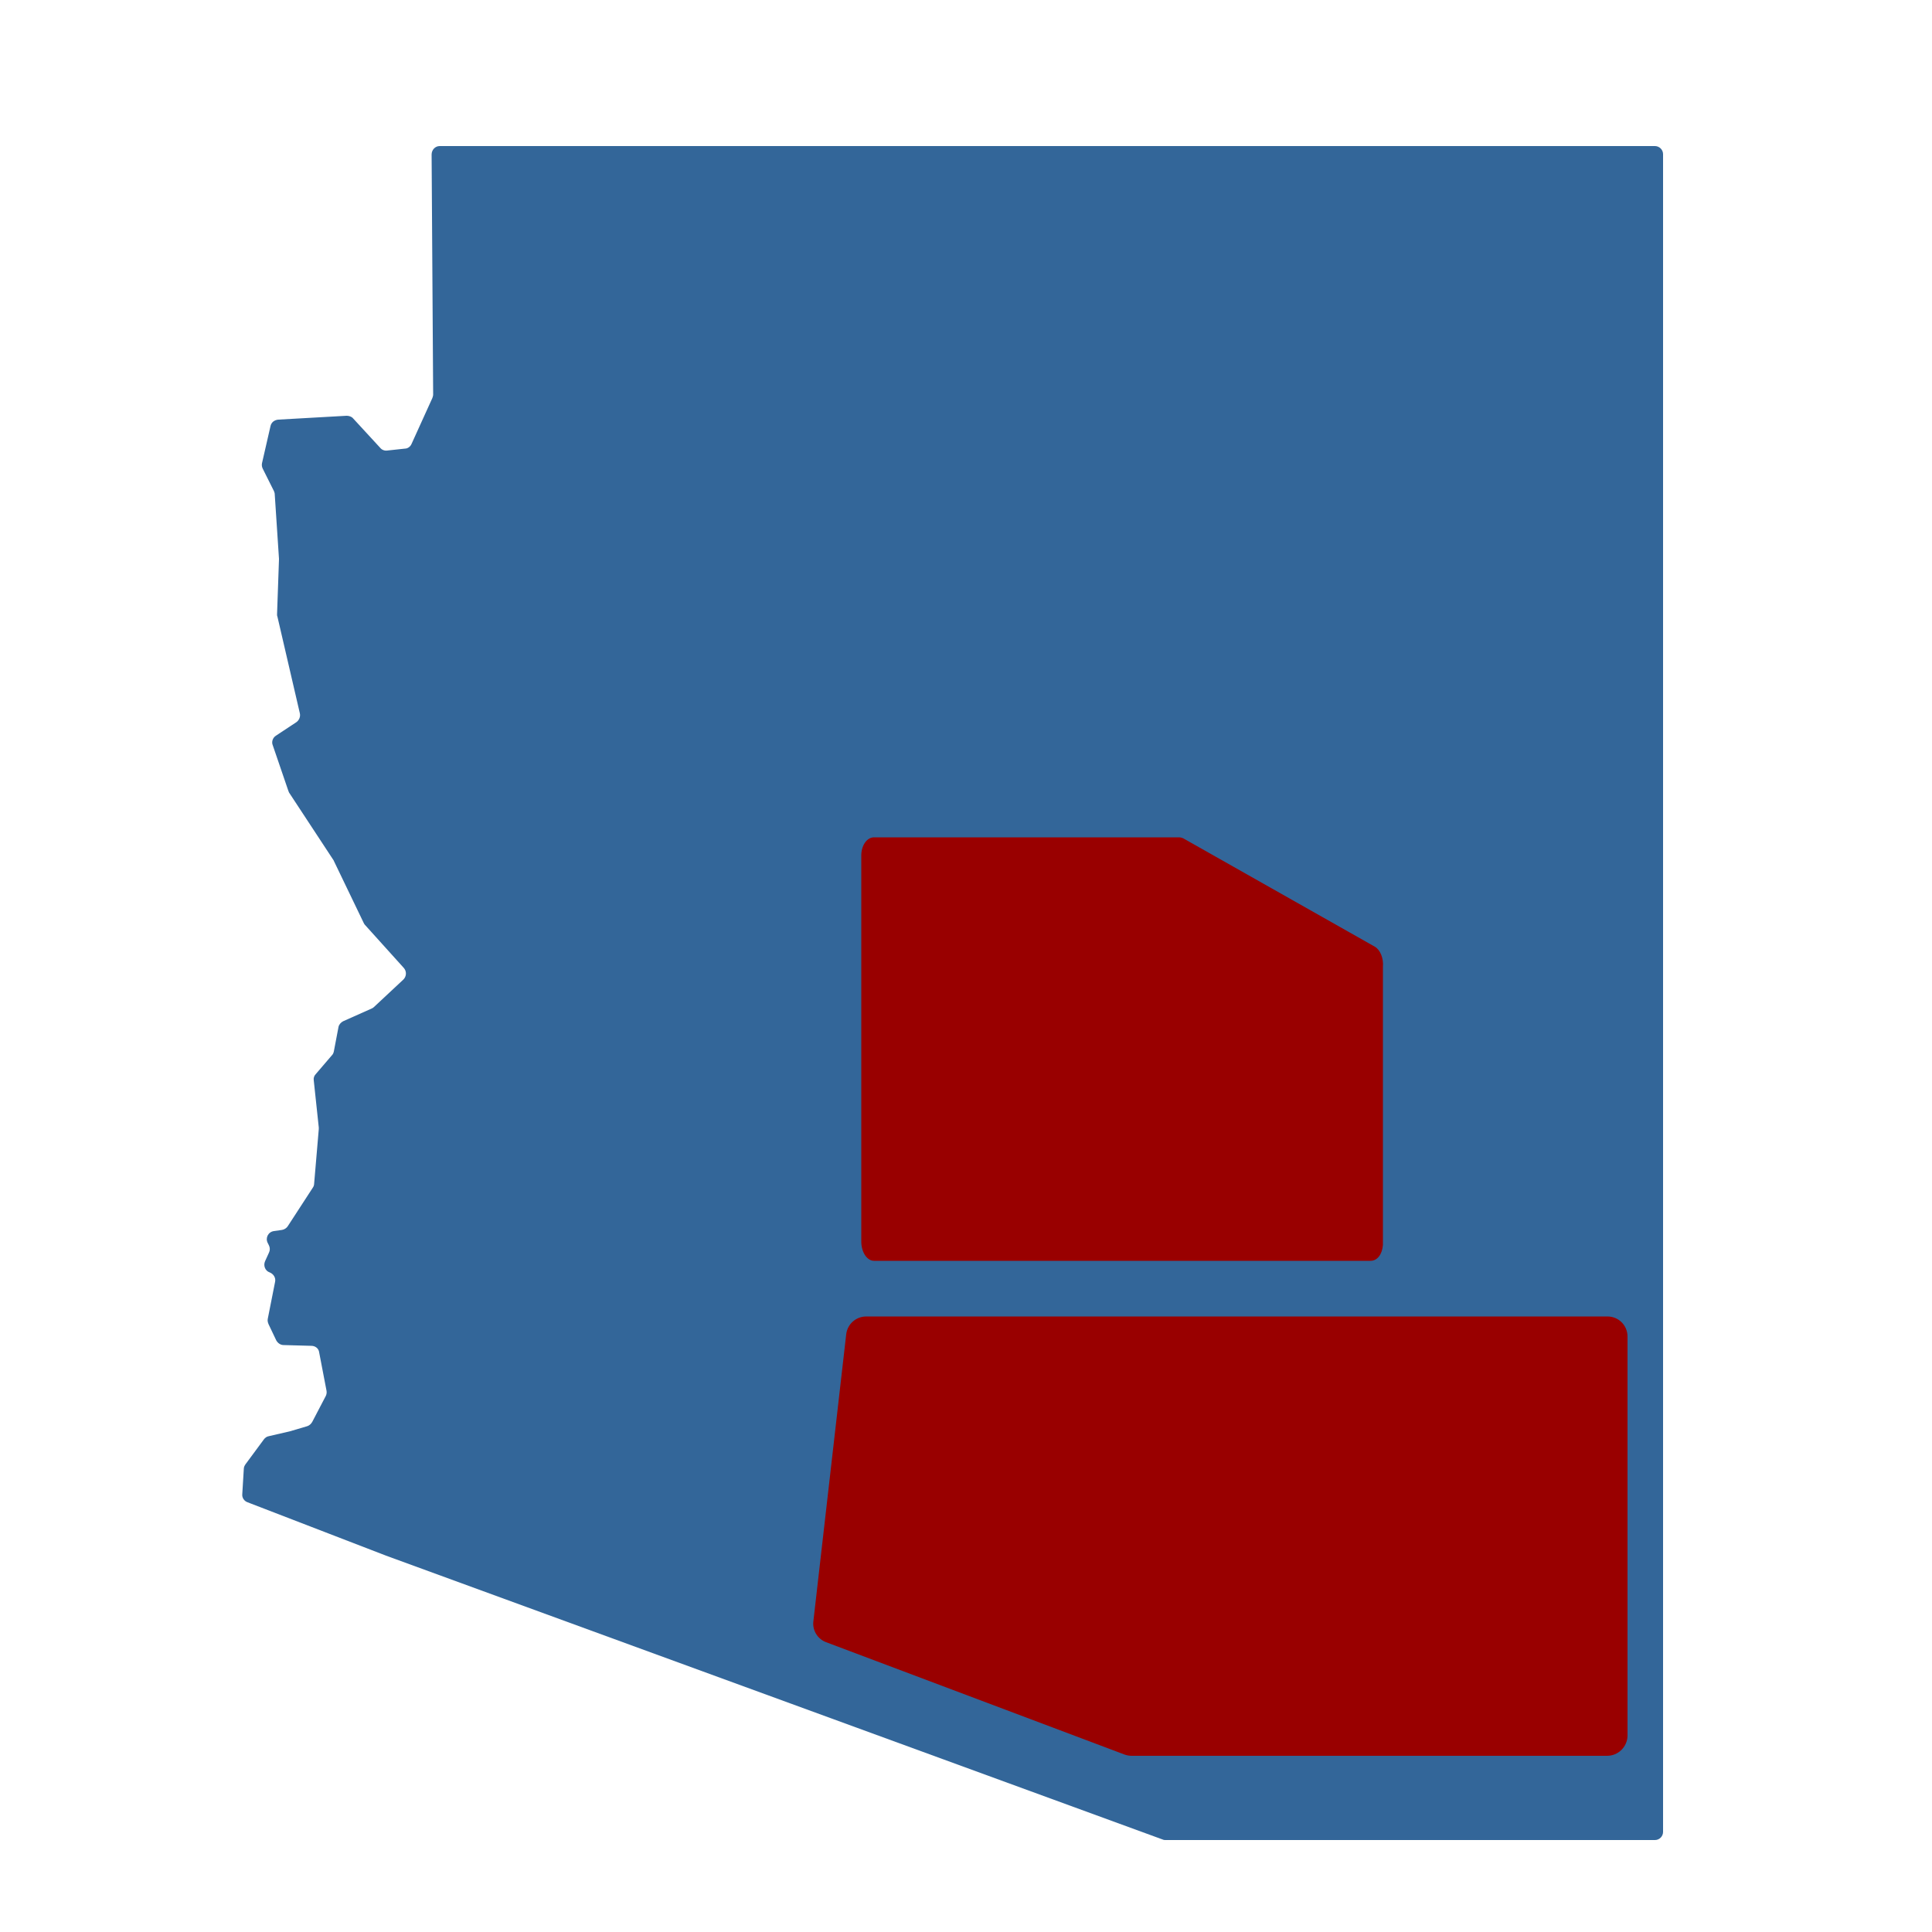 <svg xmlns="http://www.w3.org/2000/svg" viewBox="0 0 500 500">
<defs>
<filter id="shadow"><feGaussianBlur in="SourceAlpha" stdDeviation="10"/><feOffset result="offsetBlur" dx="0" dy="10"/><feFlood flood-color="rgba(0, 0, 0, 0.5)"/><feComposite in2="offsetBlur" operator="in"/><feMerge><feMergeNode/><feMergeNode in="SourceGraphic"/></feMerge></filter>
<filter id="smallShadow"><feGaussianBlur in="SourceAlpha" stdDeviation="5"/><feOffset result="offsetBlur" dx="0" dy="5"/><feFlood flood-color="rgba(0, 0, 0, 0.5)"/><feComposite in2="offsetBlur" operator="in"/><feMerge><feMergeNode/><feMergeNode in="SourceGraphic"/></feMerge></filter>
</defs>
<style>
.blueFill{fill:#336699;filter:url(#shadow);} .redFill{fill:#990000;filter:url(#smallShadow);}
</style>
<path class="az blueFill" d="M99.9 392.6L301 466.1c.2.1.5.1.7.1h126.6c1.2 0 2.1-1 2.1-2.1V29.9c0-1.2-1-2.1-2.1-2.1H113.8c-1.2 0-2.1 1-2.1 2.2l.4 62.1c0 .3-.1.6-.2.9l-5.4 11.9c-.3.7-1 1.2-1.7 1.2l-4.6.5c-.7.1-1.4-.2-1.8-.7l-7-7.6c-.4-.5-1.1-.7-1.7-.7l-17.7 1c-1 .1-1.8.7-2 1.7l-2.2 9.6c-.1.5 0 1 .2 1.4l2.9 5.8c.1.3.2.5.2.8l1.1 16.7v.2l-.5 14.2c0 .2 0 .4.1.6l5.8 25c.2.9-.2 1.8-.9 2.3l-5.3 3.5c-.8.5-1.2 1.6-.8 2.5l4 11.7c.1.2.1.3.2.5l11.5 17.5c.1.1.1.2.1.2l7.7 16c.1.2.2.4.3.5l10.1 11.2c.8.9.7 2.2-.1 3l-7.6 7.1c-.2.2-.4.3-.6.4l-7.4 3.3c-.6.3-1.1.9-1.2 1.5l-1.2 6.3c-.1.4-.2.7-.5 1l-4.2 4.9c-.4.4-.6 1-.5 1.6l1.3 12.2v.4l-1.2 14.1c0 .3-.1.7-.3 1l-6.5 10c-.3.5-.9.9-1.5 1l-2.1.3c-1.5.2-2.3 1.8-1.6 3.1l.3.6c.3.6.3 1.3 0 1.9l-1 2.2c-.5 1.1 0 2.5 1.2 2.9 1 .4 1.6 1.4 1.4 2.4l-1.9 9.6c-.1.5 0 .9.2 1.4l2 4.2c.4.7 1.1 1.2 1.9 1.2l7.2.2c1 0 1.9.7 2 1.7l1.9 9.9c.1.5 0 1-.2 1.4l-3.5 6.7c-.3.5-.7.9-1.3 1.1l-4.4 1.3-5.6 1.3c-.5.1-.9.4-1.2.8l-4.8 6.5c-.2.3-.4.7-.4 1.1l-.4 6.6c-.1.9.5 1.8 1.4 2.1l35.8 13.8z"/>
<path class="tucson redFill" d="M415.9 449.4h-123c-.6 0-1.2-.1-1.8-.3L213.8 420c-2.2-.8-3.6-3.1-3.3-5.4l8.5-74.3c.3-2.6 2.5-4.6 5.2-4.6H416c2.9 0 5.2 2.3 5.2 5.2v103.4c-.1 2.8-2.4 5.1-5.3 5.1z"/>
<path class="phoenix redFill" d="M226.2 211.7h78.9c.4 0 .8.1 1.2.3l49.5 28c1.4.8 2.3 3 2.1 5.2v72c-.2 2.5-1.5 4.1-3.2 4.1H226.2c-1.8 0-3.3-2.2-3.3-5v-99.6c-.1-2.8 1.4-5 3.3-5z"/>
</svg>
